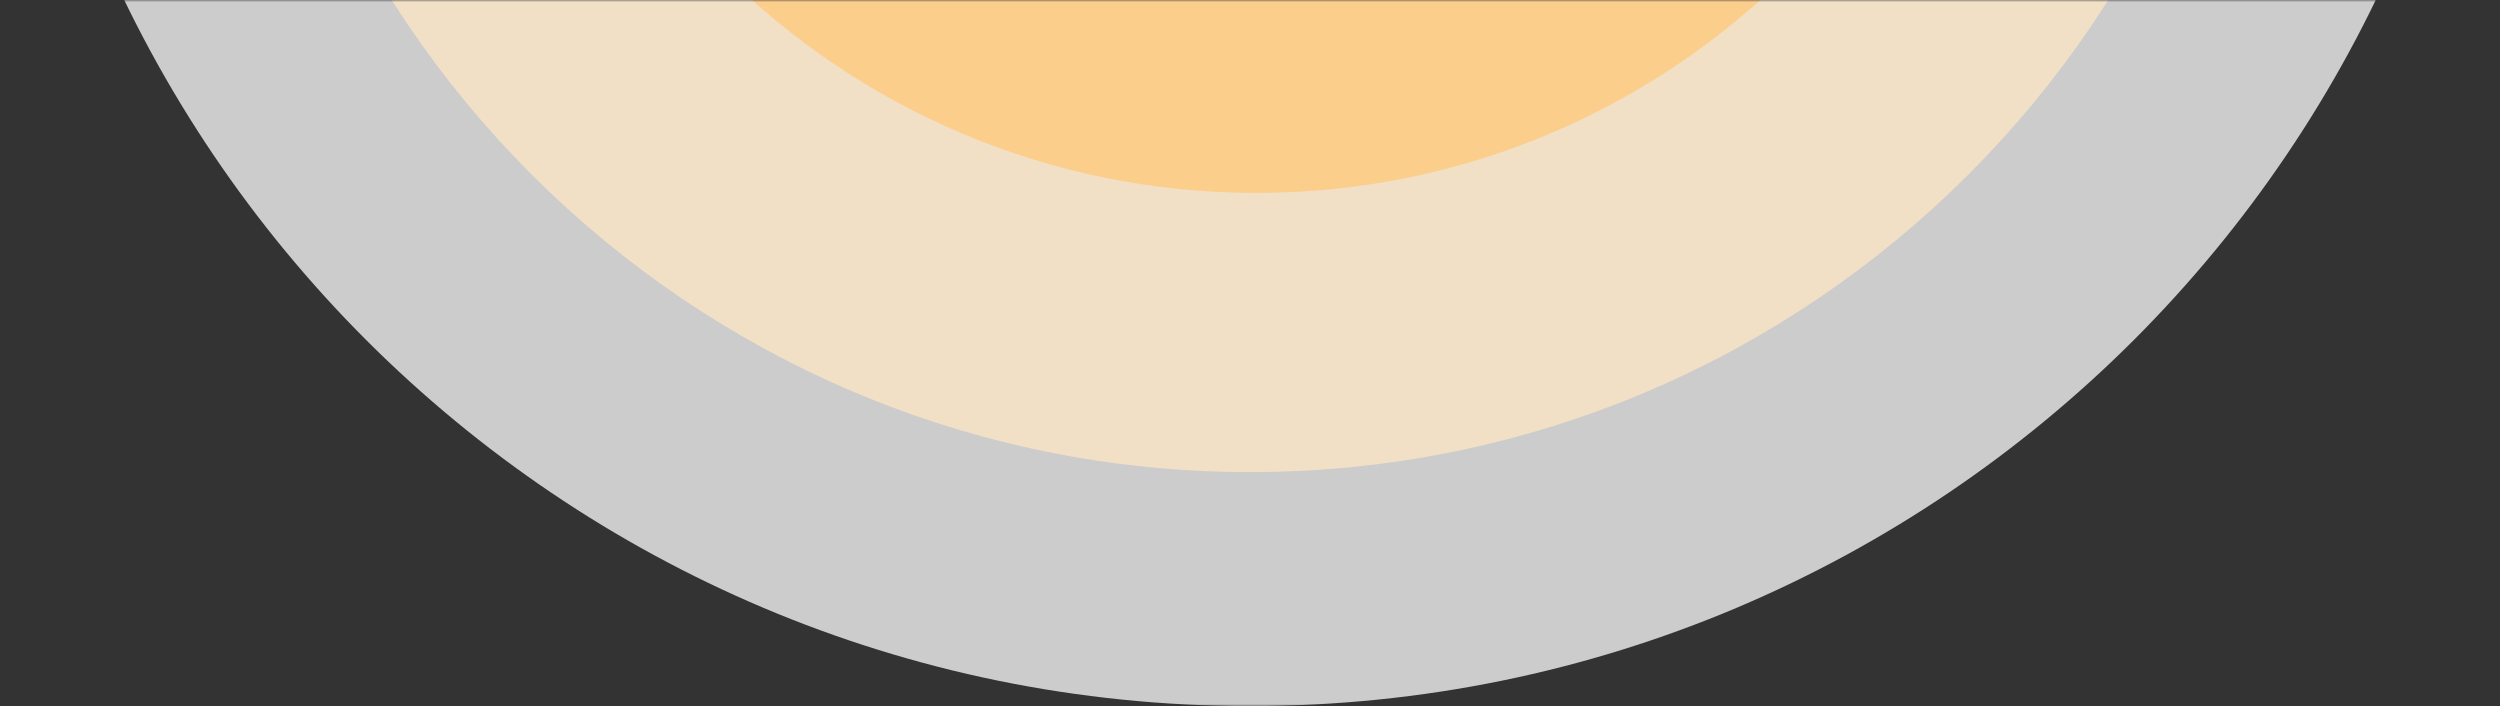 <svg width="609" height="172" viewBox="0 0 609 172" fill="none" xmlns="http://www.w3.org/2000/svg">
<rect x="0" y="0" width="609" height="172" fill="#333333" stroke="none"/>
<mask id="mask0_217_3975" style="mask-type:alpha" maskUnits="userSpaceOnUse" x="0" y="0" width="609" height="172">
<rect width="609" height="172" fill="#D9D9D9"/>
</mask>
<g mask="url(#mask0_217_3975)">
<path d="M304.5 172C136.329 172 0 35.671 0 -132.5C0 -300.671 136.329 -437 304.5 -437C472.671 -437 609 -300.671 609 -132.5C609 35.671 472.671 172 304.5 172Z" fill="#FEFEFF" fill-opacity="0.75"/>
<path d="M304.5 115C167.81 115 57 4.19 57 -132.5C57 -269.19 167.81 -380 304.5 -380C441.19 -380 552 -269.19 552 -132.5C552 4.19 441.19 115 304.5 115Z" fill="#FFE7C4" fill-opacity="0.75"/>
<path d="M306 47C204.38 47 122 -35.38 122 -137C122 -238.62 204.38 -321 306 -321C407.62 -321 490 -238.62 490 -137C490 -35.38 407.62 47 306 47Z" fill="#FFC878" fill-opacity="0.75"/>
</g>
</svg>
